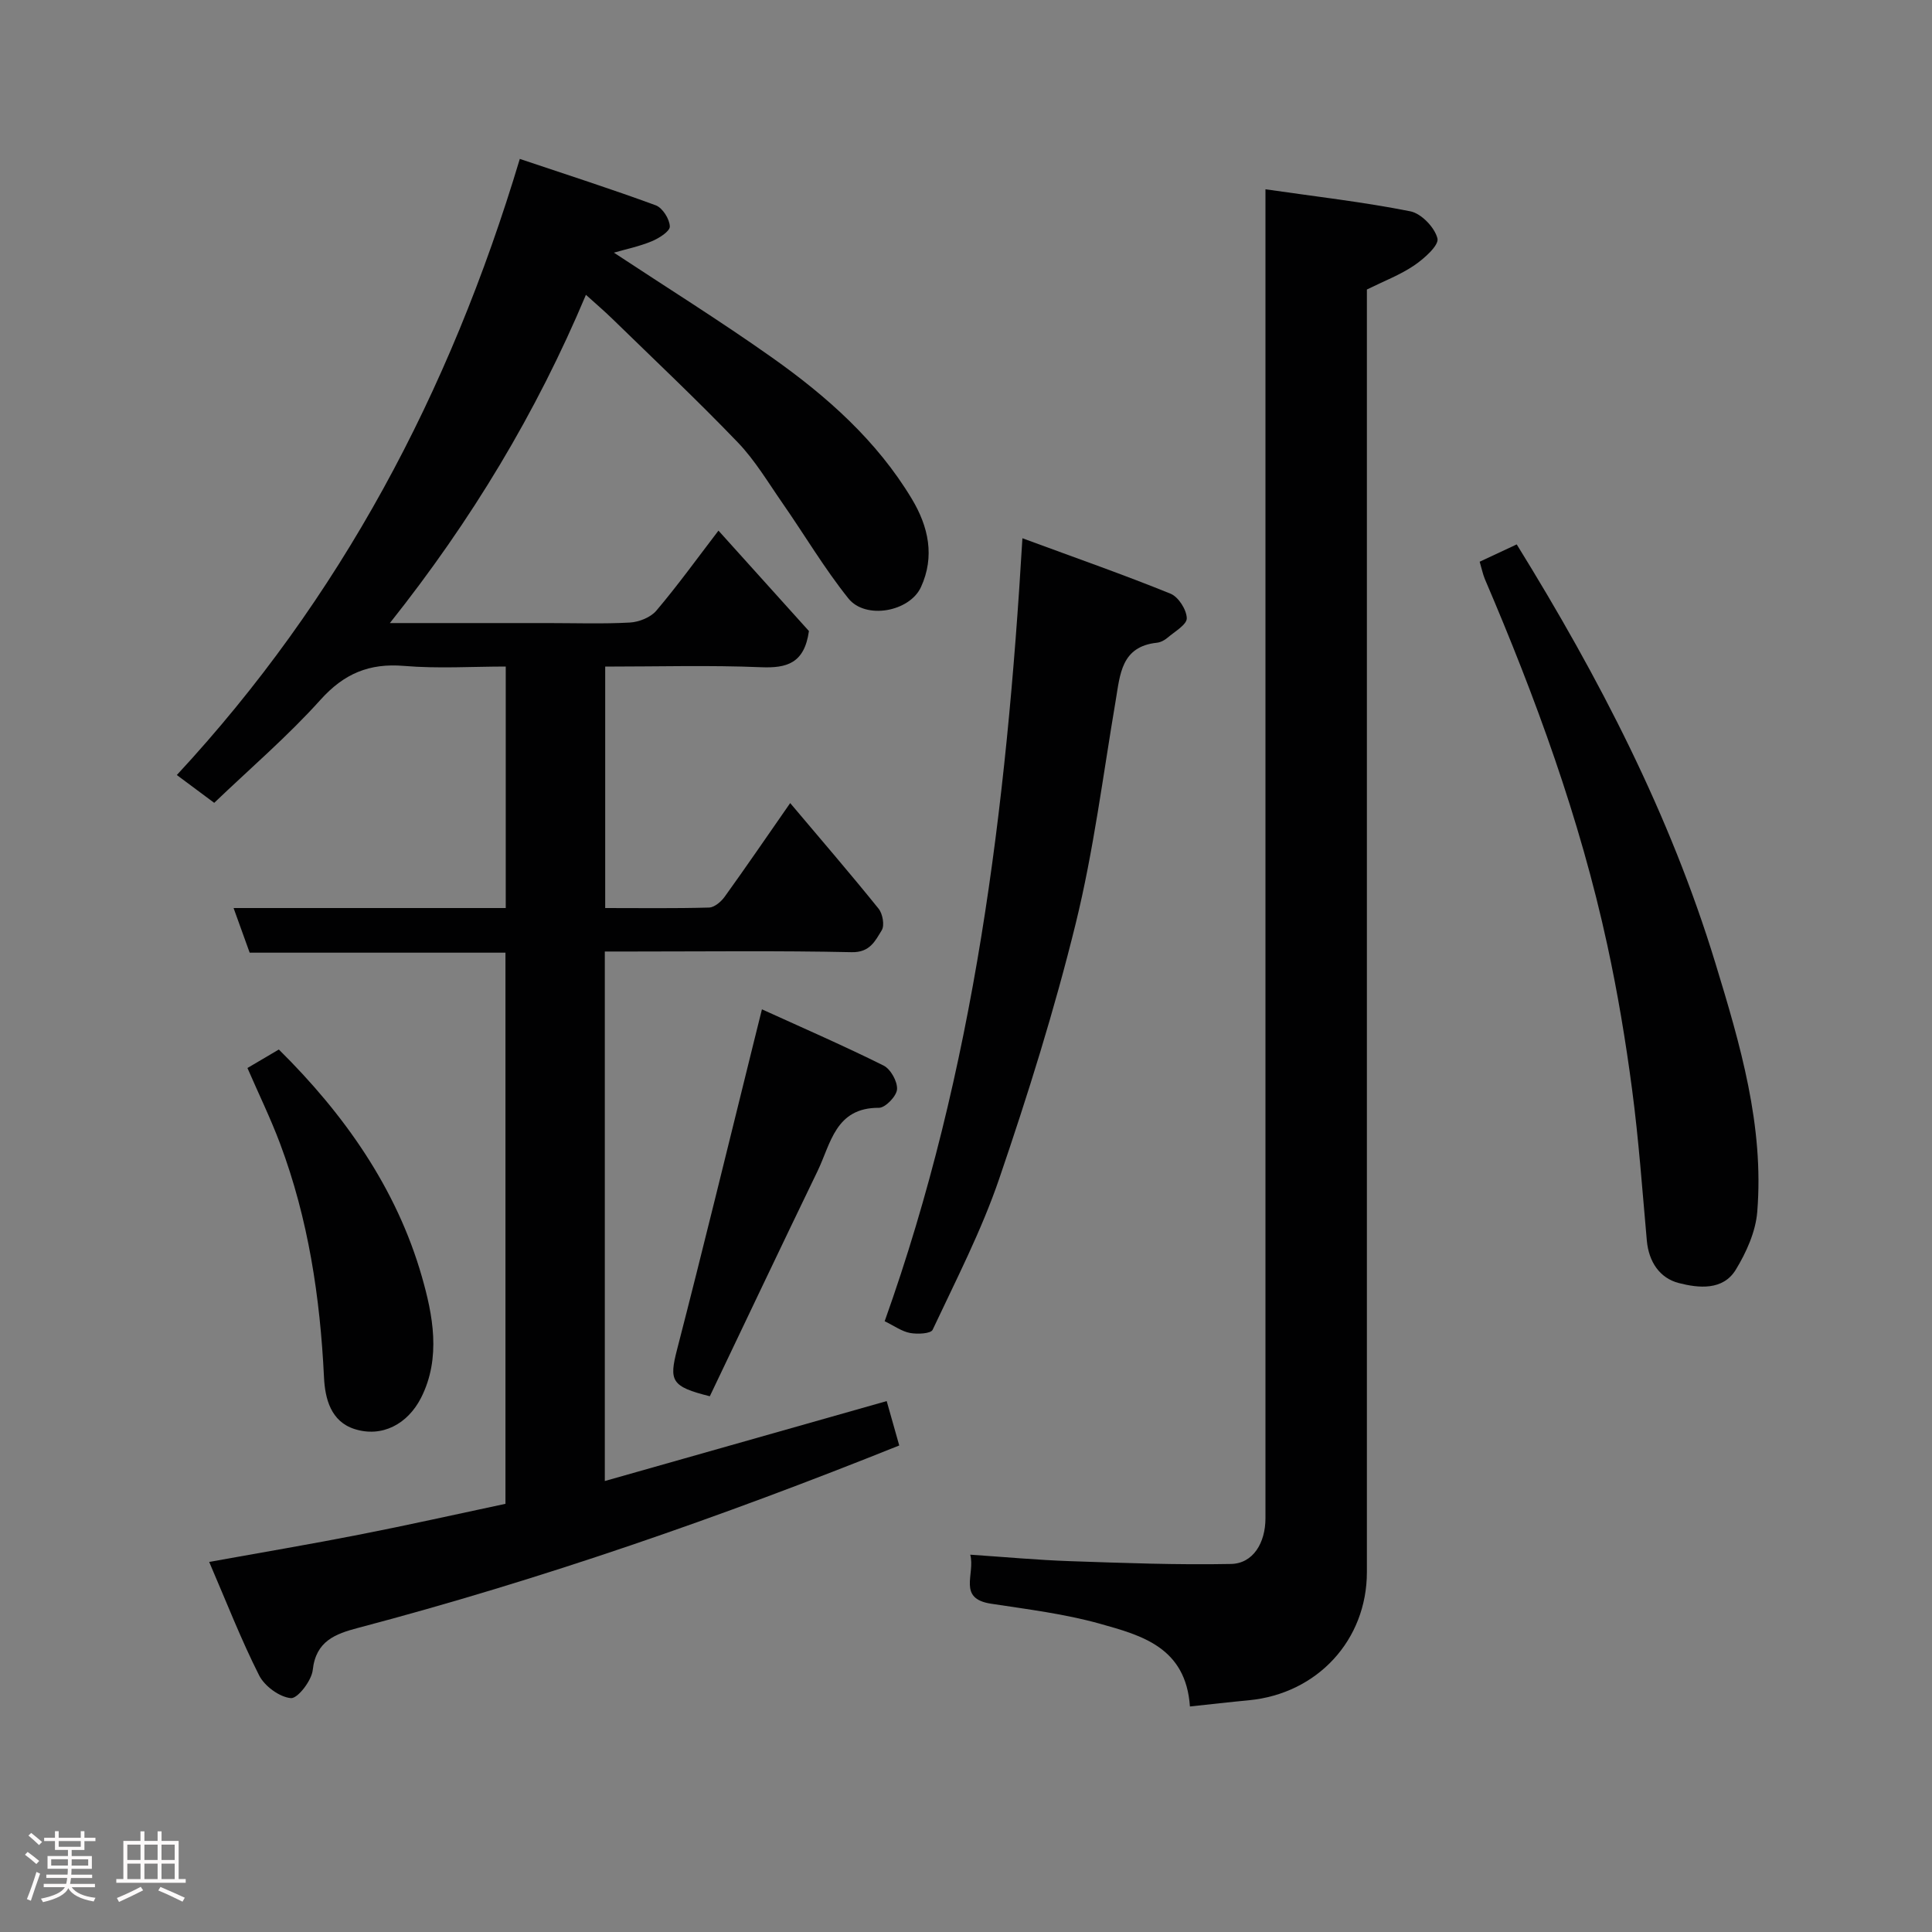 <svg enable-background="new 0 0 400 400" viewBox="0 0 400 400" xmlns="http://www.w3.org/2000/svg"><rect x="0" y="0" width="400" height="400" fill="#808080" stroke="none"/><path d="m5.17 384 .55-.58c.85.61 1.65 1.24 2.4 1.87l-.59.64c-.83-.73-1.62-1.38-2.36-1.93m1.22 9.53-.82-.34c.71-1.76 1.37-3.64 1.98-5.63.24.13.5.25.76.36-.6 1.67-1.24 3.54-1.92 5.61m-.5-13.5.57-.54c.56.44 1.31 1.06 2.26 1.87l-.64.64c-.68-.66-1.41-1.32-2.19-1.97m3.25.46h2.24v-1.36h.77v1.36h4.57v-1.36h.76v1.36h2.28v.69h-2.28v1.84h-2.64v1.26h4.18v2.64h-4.21c0 .45-.02.86-.05 1.21h4.32v.69h-4.38c-.04.34-.1.75-.19 1.22h5.15v.69h-4.82c.87 1.19 2.51 1.92 4.93 2.19-.17.31-.3.57-.37.76-2.77-.49-4.52-1.41-5.26-2.76-.56 1.26-2.3 2.23-5.24 2.9-.12-.24-.26-.48-.43-.72 2.73-.55 4.38-1.34 4.96-2.38h-4.38v-.69h4.65c.1-.38.17-.79.21-1.22h-4.32v-.69h4.4c.03-.34.05-.75.05-1.21h-4.2v-2.64h4.23v-1.26h-2.69v-1.84h-2.24zm1.46 4.46v1.29h3.45c.01-.4.02-.57.01-.53v-.32-.45h-3.46zm1.55-2.59h4.57v-1.19h-4.57zm6.11 2.59h-3.42v.77c-.02.19-.01.37-.02.53h3.44z" fill="#fcfafa"/><path d="m32.63 379.16h.82v1.98h3.54v7.89h1.46v.78h-14.37v-.78h1.46v-7.89h3.54v-1.98h.82v1.98h2.73zm-3.49 11.48.5.73c-1.61.82-3.28 1.63-5 2.41-.13-.27-.28-.55-.44-.82 1.75-.72 3.4-1.49 4.94-2.32m-2.78-5.55h2.73v-3.18h-2.73zm0 3.95h2.73v-3.2h-2.73zm3.54-3.95h2.73v-3.18h-2.73zm0 3.95h2.73v-3.2h-2.73zm7.89 4.68c-1.84-.92-3.51-1.7-5.02-2.32l.45-.73c1.89.8 3.57 1.55 5.04 2.23zm-1.62-11.81h-2.73v3.18h2.73zm-2.73 7.13h2.73v-3.2h-2.73z" fill="#fcfafa"/><g fill="#010102"><path d="m43.31 323.38c11.04-1.99 21.17-3.7 31.24-5.68 9.92-1.94 19.78-4.16 30.1-6.35 0-37.59 0-75.66 0-114.11-17.58 0-35.17 0-52.96 0-1.12-3.12-2.15-5.96-3.33-9.24h56.35c0-16.64 0-32.91 0-50-6.91 0-14.03.46-21.06-.13-7.21-.6-12.41 1.58-17.31 7.03-6.74 7.5-14.47 14.12-21.99 21.32-2.45-1.82-4.77-3.55-7.74-5.76 33.85-36.5 56.47-79.07 71.01-127.56 9.63 3.24 18.97 6.23 28.15 9.61 1.4.52 2.86 2.84 2.91 4.37.04 1.01-2.25 2.46-3.76 3.08-2.61 1.08-5.43 1.66-7.82 2.35 10.81 7.14 22.01 14.12 32.76 21.73 11.32 8.01 21.67 17.17 28.93 29.26 3.45 5.75 4.79 11.91 1.89 18.24-2.37 5.15-11.5 6.78-15.03 2.36-4.98-6.22-9.07-13.15-13.63-19.71-2.98-4.28-5.68-8.86-9.26-12.59-8.44-8.79-17.32-17.15-26.05-25.66-1.66-1.61-3.42-3.11-5.4-4.9-10.25 24.38-23.65 46.65-40.59 67.96h32.71c5.67 0 11.34.2 16.99-.11 1.89-.11 4.28-1.06 5.46-2.45 4.41-5.2 8.41-10.75 12.87-16.58 6.55 7.27 12.94 14.36 18.73 20.79-.94 6.72-4.61 7.71-9.95 7.49-10.62-.44-21.27-.13-32.23-.13v49.99c7.26 0 14.38.1 21.49-.1 1.13-.03 2.52-1.22 3.26-2.26 4.39-6.09 8.62-12.29 13.55-19.37 6.39 7.58 12.47 14.62 18.3 21.86.85 1.05 1.28 3.47.65 4.48-1.34 2.16-2.42 4.61-6.21 4.53-15.16-.33-30.33-.14-45.5-.14-1.79 0-3.58 0-5.62 0v109.63c19.45-5.51 38.49-10.91 58.36-16.55.8 2.83 1.68 5.94 2.6 9.19-36.84 14.78-73.98 27.73-112.09 37.78-4.65 1.23-8.69 2.7-9.34 8.71-.24 2.21-3.14 5.95-4.53 5.82-2.37-.22-5.44-2.48-6.57-4.71-3.73-7.38-6.74-15.13-10.34-23.49z"/><path d="m246.36 353.31c-.83-12.24-10.01-14.72-18.58-17.12-7.35-2.06-15.02-3-22.6-4.16-7.02-1.07-3.23-6.08-4.3-10.15 7.27.49 13.95 1.11 20.65 1.34 11.11.38 22.23.8 33.34.58 4.55-.09 7.13-4.32 7.13-9.48 0-89.32 0-178.64 0-267.95 0-1.96 0-3.92 0-7.18 10.42 1.51 20.29 2.63 29.99 4.56 2.28.45 5.06 3.35 5.62 5.62.35 1.41-2.74 4.17-4.8 5.57-2.9 1.97-6.27 3.25-9.81 5v5.58 259.96c0 14.07-10.24 25.17-24.42 26.54-4.05.38-8.08.85-12.22 1.29z"/><path d="m183.16 273.55c18.6-52.11 25.21-106.08 28.52-162.11 11.34 4.18 21.1 7.59 30.67 11.48 1.63.66 3.32 3.31 3.36 5.08.03 1.32-2.5 2.76-3.98 4.03-.6.51-1.43.96-2.2 1.04-7.4.79-7.62 6.53-8.54 11.98-2.62 15.44-4.56 31.05-8.29 46.21-4.38 17.81-9.89 35.4-15.82 52.77-3.67 10.75-8.94 20.97-13.79 31.29-.38.81-3.14.94-4.66.66-1.71-.31-3.26-1.46-5.27-2.43z"/><path d="m306.35 116.3c2.74-1.28 5.21-2.44 7.67-3.59 17.09 27.63 31.74 55.92 41.14 86.72 5.13 16.8 10.1 33.66 8.66 51.47-.33 4.11-2.26 8.4-4.45 11.99-2.66 4.34-7.7 3.8-11.76 2.76-3.98-1.01-6.25-4.4-6.65-8.78-.94-10.46-1.68-20.94-3.06-31.34-1.32-10.02-2.99-20.02-5.13-29.89-5.67-26.17-14.84-51.2-25.35-75.76-.43-1.05-.65-2.18-1.07-3.58z"/><path d="m51.23 221.12c2.24-1.32 4.31-2.54 6.5-3.83 13.51 13.35 24.38 28.72 29.62 47.05 2.23 7.79 4.05 16.78-.19 25.09-2.77 5.42-8.08 8.26-13.78 6.43-4.86-1.56-6.09-6.24-6.3-10.71-.8-16.56-3.25-32.79-9.09-48.37-1.94-5.17-4.37-10.16-6.76-15.66z"/><path d="m146.96 289.08c-8.03-2-8.45-3.21-6.78-9.68 5.45-21.1 10.58-42.28 15.83-63.43.47-1.89.94-3.78 1.74-7 8.59 3.91 16.99 7.56 25.18 11.64 1.47.73 2.91 3.32 2.79 4.93-.1 1.42-2.42 3.82-3.75 3.82-9.02-.05-9.95 7.41-12.71 13.11-7.52 15.55-14.92 31.16-22.3 46.61z"/></g></svg>